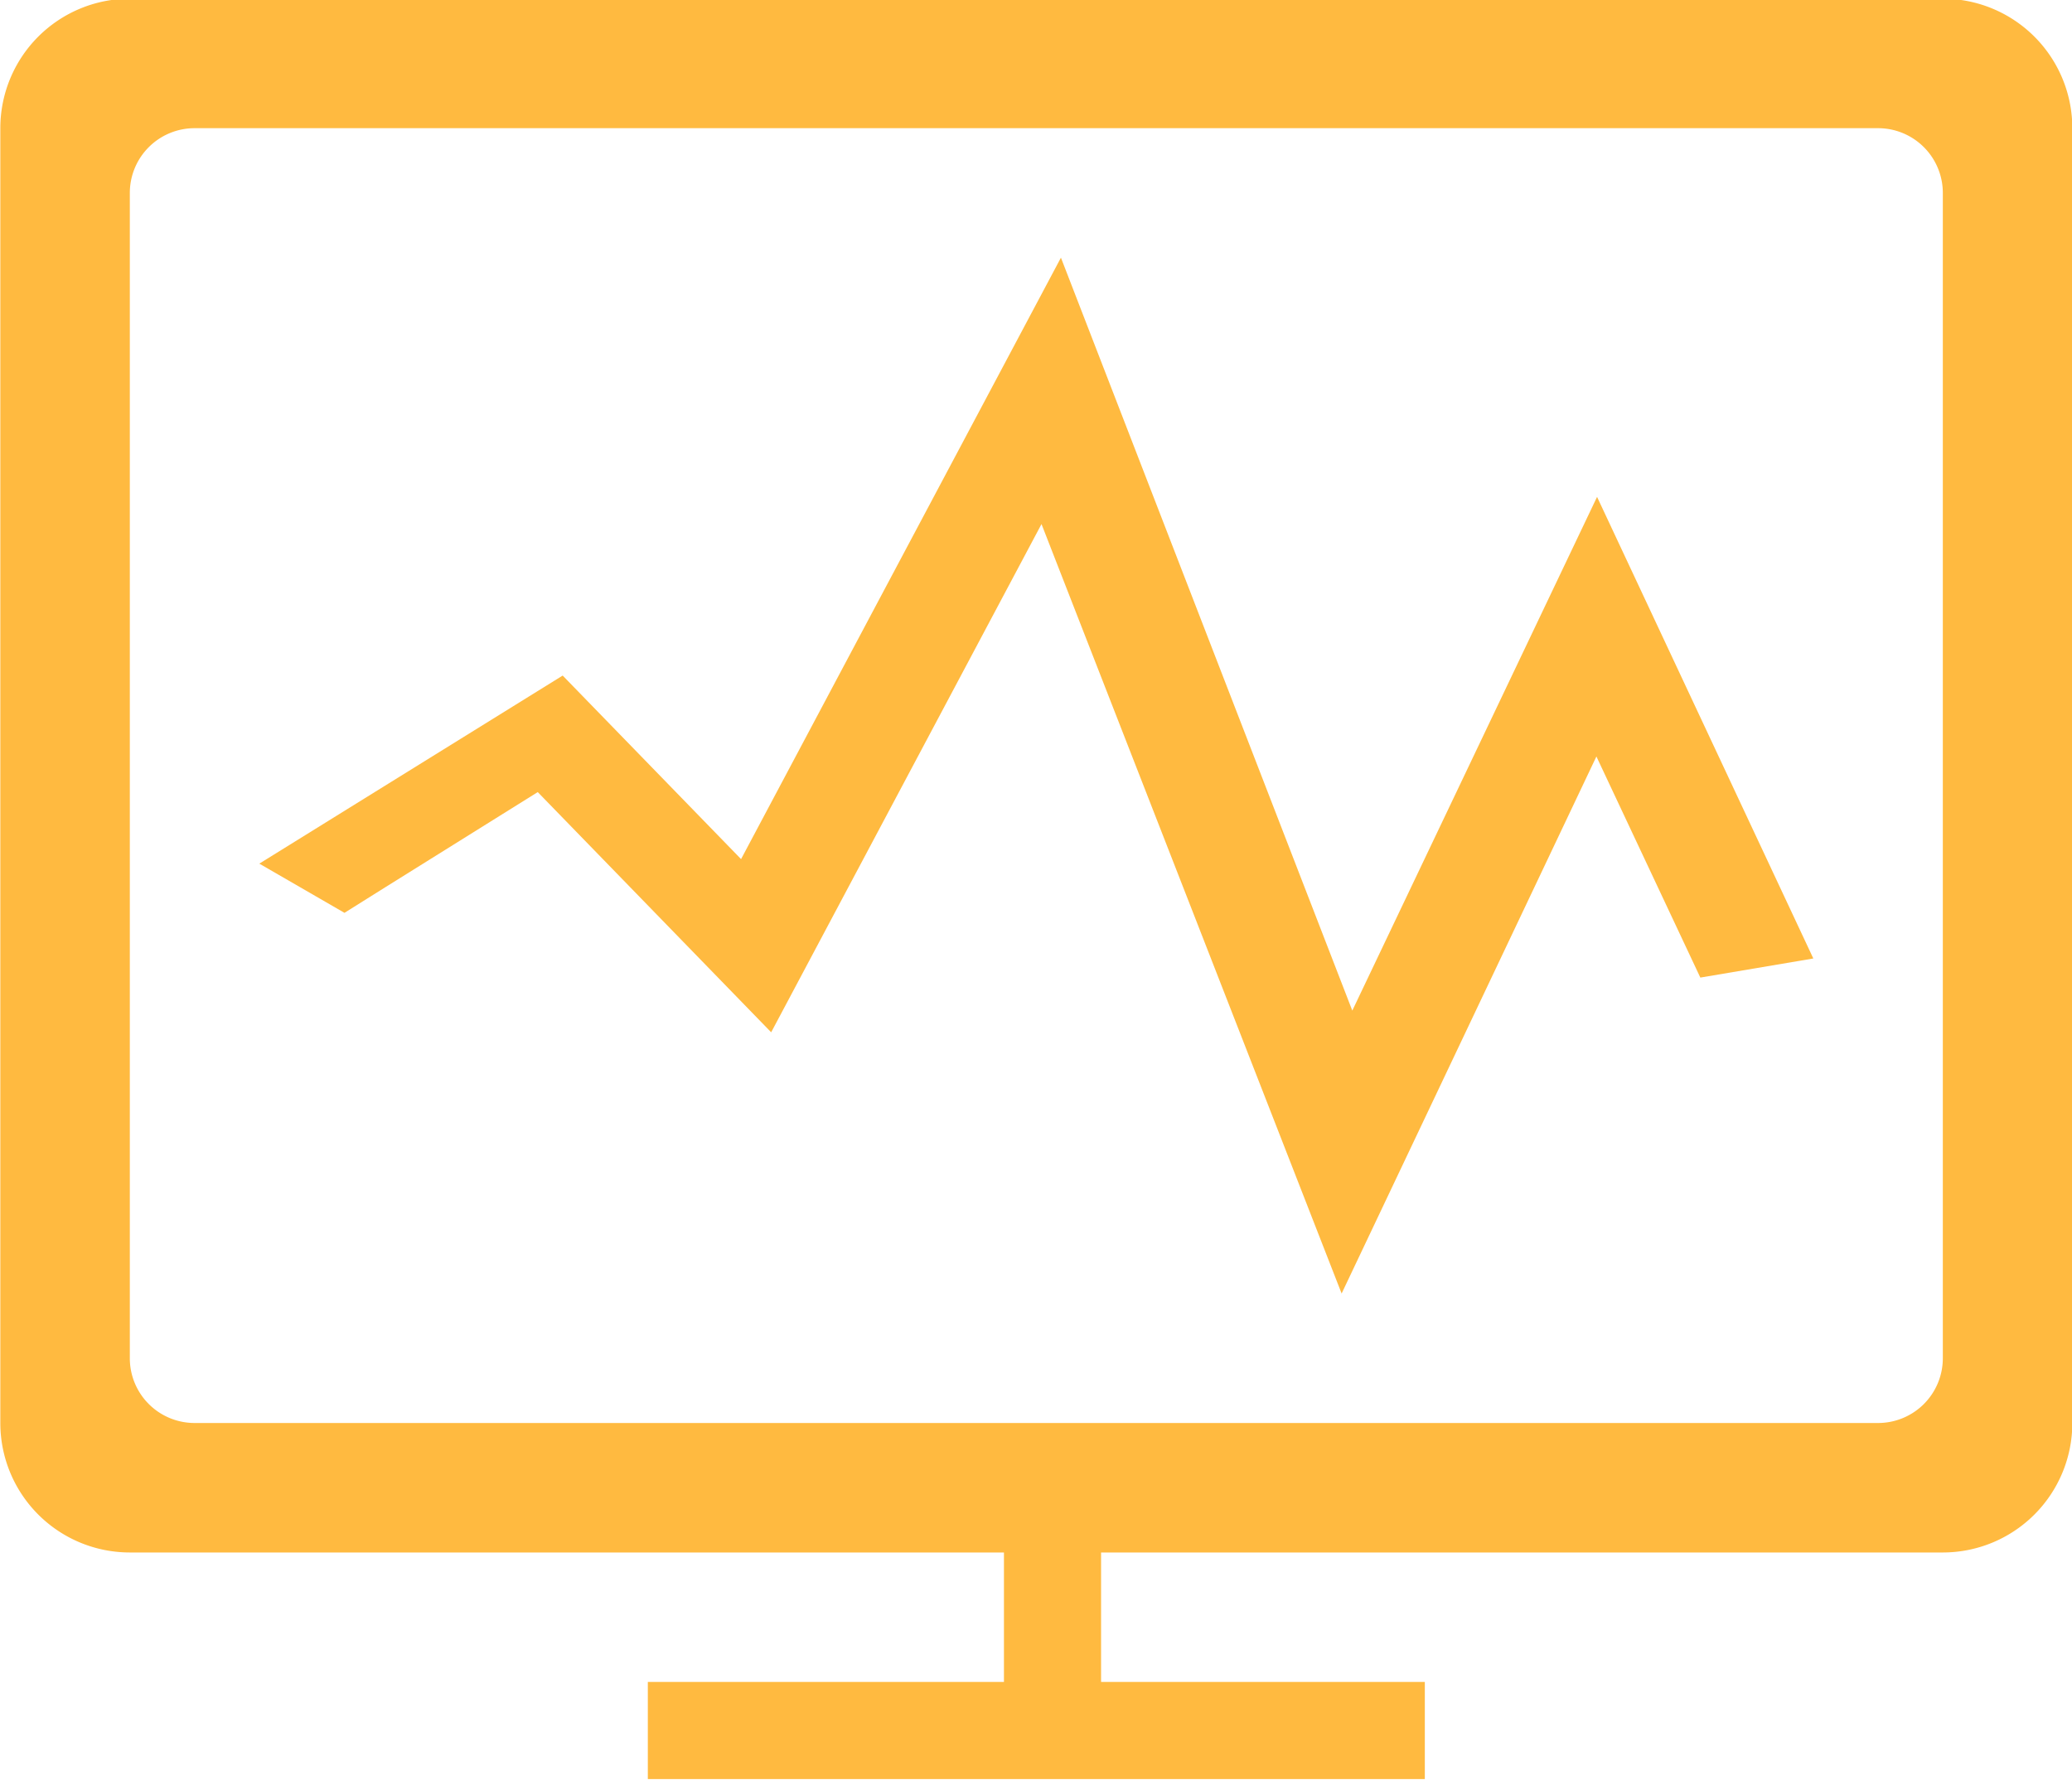 <svg xmlns="http://www.w3.org/2000/svg" viewBox="0 0 64 55">
  <title>tv-icon</title>
  <path d="M41.76,31.26L32.76,8,22.88,26.58l-5.51-5.67L8,26.72l2.63,1.52,1.26-.79,4.71-2.94,7.21,7.42,8.35-15.7L41.43,40,49.3,23.41l3.21,6.83L56,29.65,49.32,15.39ZM60,0H4A4,4,0,0,0,0,4V44a4,4,0,0,0,4,4H31v4H20v3H44V52H34V48H60a4,4,0,0,0,4-4V4A4,4,0,0,0,60,0Zm0,42a2,2,0,0,1-2,2H6a2,2,0,0,1-2-2V6A2,2,0,0,1,6,4H58a2,2,0,0,1,2,2V42Z" transform="translate(0.01 -0.04)" style="fill: #ffba40"/>
</svg>
